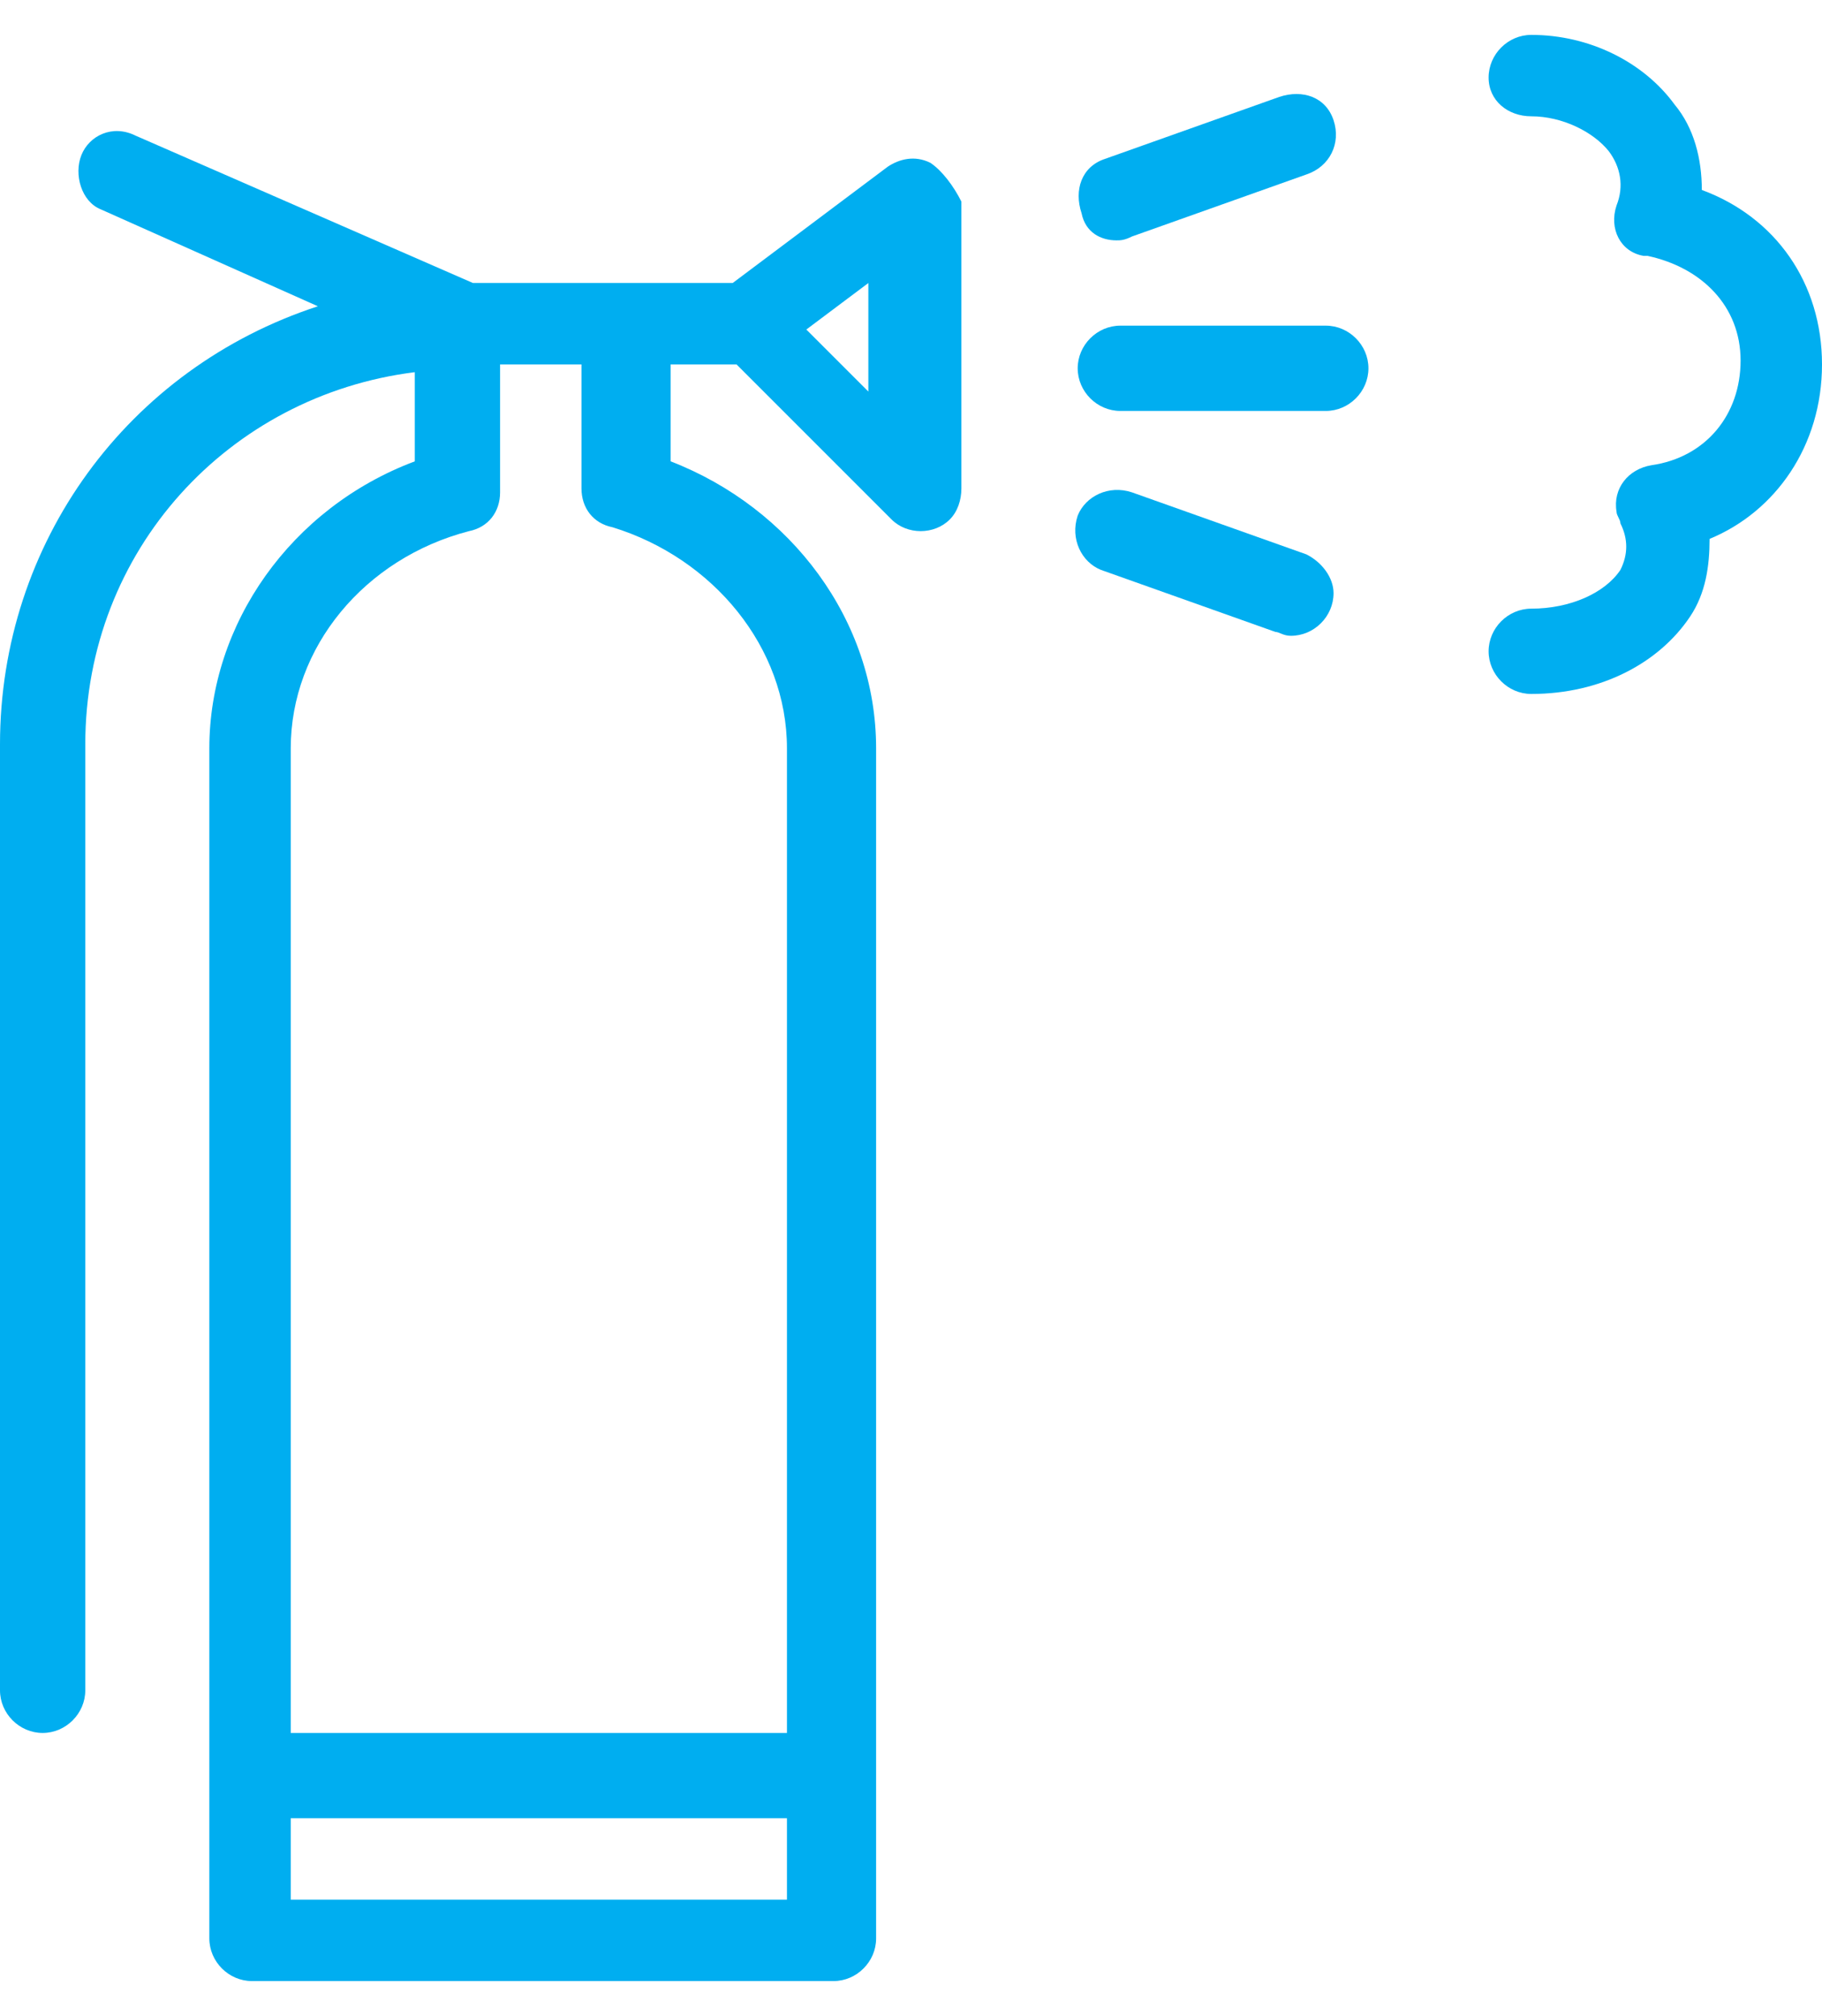 <?xml version="1.0" encoding="utf-8"?>
<!-- Generator: Adobe Illustrator 22.0.1, SVG Export Plug-In . SVG Version: 6.00 Build 0)  -->
<svg version="1.1" id="Слой_1" xmlns="http://www.w3.org/2000/svg" xmlns:xlink="http://www.w3.org/1999/xlink" x="0px" y="0px"
	 width="47px" height="52px" viewBox="0 0 47 52" style="enable-background:new 0 0 47 52;" xml:space="preserve">
<style type="text/css">
	.st0{fill:#00AEF0;}
	.st1{fill:none;stroke:#00AEF0;stroke-width:3;stroke-miterlimit:10;}
</style>
<g>
	<path class="st0" d="M2746,1013.1c0.1,1.1-0.2,2.1-1,2.9l-9.6,9.5c-0.4,0.5-1,0.9-1.7,1.2c-0.7,0.3-1.4,0.6-2.1,0.7
		c0,0-0.2,0-0.4,0c-0.2,0-0.6,0-0.9,0c-0.9,0-2.4-0.2-4.4-0.5c-2.1-0.3-4.6-1.1-7.5-2.3c-3-1.2-6.3-3.1-10.1-5.5
		c-3.8-2.5-7.8-5.8-12-10.1c-3.4-3.3-6.2-6.5-8.4-9.6c-2.2-3-4-5.8-5.4-8.4c-1.4-2.6-2.4-4.9-3-7c-0.7-2.1-1.1-3.9-1.4-5.4
		c-0.2-1.5-0.3-2.7-0.3-3.6c0-0.9,0.1-1.4,0.1-1.4c0.1-0.7,0.3-1.4,0.7-2.1c0.3-0.7,0.7-1.3,1.2-1.7l9.6-9.6c0.7-0.7,1.4-1,2.3-1
		c0.6,0,1.2,0.2,1.7,0.5c0.5,0.4,0.9,0.8,1.2,1.3l7.7,14.7c0.4,0.8,0.6,1.6,0.4,2.5c-0.2,0.9-0.6,1.7-1.2,2.3l-3.5,3.5
		c-0.1,0.1-0.2,0.3-0.3,0.5c-0.1,0.2-0.1,0.4-0.1,0.5c0.2,1,0.6,2.2,1.3,3.5c0.6,1.2,1.5,2.6,2.7,4.2c1.2,1.7,2.9,3.6,5.1,5.8
		c2.2,2.2,4.1,3.9,5.8,5.2c1.7,1.2,3.1,2.1,4.2,2.7c1.1,0.6,2,0.9,2.6,1l0.9,0.2c0.1,0,0.3,0,0.5-0.1c0.2-0.1,0.4-0.2,0.5-0.3
		l4.1-4.2c0.9-0.8,1.9-1.2,3-1.2c0.8,0,1.5,0.1,2,0.4h0.1l14,8.2C2745.2,1011.3,2745.8,1012.1,2746,1013.1L2746,1013.1z
		 M2746,1013.1"/>
	<polygon class="st1" points="2750.1,927.2 2788.3,993.3 2750.1,1059.5 2673.7,1059.5 2635.5,993.3 2673.7,927.2 	"/>
</g>
<g>
	<path class="st0" d="M24,4.2c-0.4-0.2-0.8-0.1-1.1,0.1l-4,3h-6.7L3.5,3.5C2.9,3.2,2.3,3.5,2.1,4s0,1.2,0.5,1.4l0,0l5.6,2.5
		C3.3,9.5,0,14,0,19.2v24.4c0,0.6,0.5,1.1,1.1,1.1s1.1-0.5,1.1-1.1V19.2c0-5,3.7-9,8.5-9.6v2.3c-3.2,1.2-5.3,4.2-5.3,7.4V50
		c0,0.6,0.5,1.1,1.1,1.1h15c0.6,0,1.1-0.5,1.1-1.1V19.3c0-3.3-2.2-6.2-5.3-7.4V9.4h1.7l4,4c0.4,0.4,1.1,0.4,1.5,0
		c0.2-0.2,0.3-0.5,0.3-0.8V5.2C24.6,4.8,24.3,4.4,24,4.2z M20.3,49H7.5v-2.1h12.8V49z M20.3,19.3v25.4H7.5V19.3
		c0-2.6,1.9-4.9,4.6-5.6c0.5-0.1,0.8-0.5,0.8-1V9.4H15v3.2c0,0.5,0.3,0.9,0.8,1C18.4,14.4,20.3,16.7,20.3,19.3L20.3,19.3z
		 M22.4,10.1l-1.6-1.6l1.6-1.2V10.1z"/>
	<path class="st0" d="M34.2,8.4h-5.3c-0.6,0-1.1,0.5-1.1,1.1s0.5,1.1,1.1,1.1h5.3c0.6,0,1.1-0.5,1.1-1.1S34.8,8.4,34.2,8.4z"/>
	<path class="st0" d="M33.7,14.3l-4.5-1.6c-0.6-0.2-1.2,0.1-1.4,0.6c-0.2,0.6,0.1,1.2,0.6,1.4c0,0,0,0,0,0l4.5,1.6
		c0.1,0,0.2,0.1,0.4,0.1c0.6,0,1.1-0.5,1.1-1.1C34.4,14.9,34.1,14.5,33.7,14.3L33.7,14.3z"/>
	<path class="st0" d="M28.8,6.2c0.1,0,0.2,0,0.4-0.1l4.5-1.6c0.6-0.2,0.9-0.8,0.7-1.4S33.6,2.3,33,2.5c0,0,0,0,0,0l-4.5,1.6
		c-0.6,0.2-0.8,0.8-0.6,1.4C28,6,28.4,6.2,28.8,6.2z"/>
	<path class="st0" d="M47,9.4c0-2.1-1.2-3.8-3.1-4.5c0-0.8-0.2-1.6-0.7-2.2c-0.8-1.1-2.2-1.8-3.7-1.8c-0.6,0-1.1,0.5-1.1,1.1
		S38.9,3,39.5,3c0.8,0,1.6,0.4,2,0.9c0.3,0.4,0.4,0.9,0.2,1.4c-0.2,0.6,0.1,1.2,0.7,1.3c0,0,0.1,0,0.1,0c1.4,0.3,2.4,1.3,2.4,2.7
		c0,1.4-0.9,2.5-2.3,2.7c-0.6,0.1-1,0.6-0.9,1.2c0,0.1,0.1,0.2,0.1,0.3c0.2,0.4,0.2,0.8,0,1.2c-0.4,0.6-1.3,1-2.3,1
		c-0.6,0-1.1,0.5-1.1,1.1c0,0.6,0.5,1.1,1.1,1.1c1.8,0,3.3-0.8,4.1-2c0.4-0.6,0.5-1.3,0.5-2C45.8,13.2,47,11.5,47,9.4z"/>
</g>
</svg>
